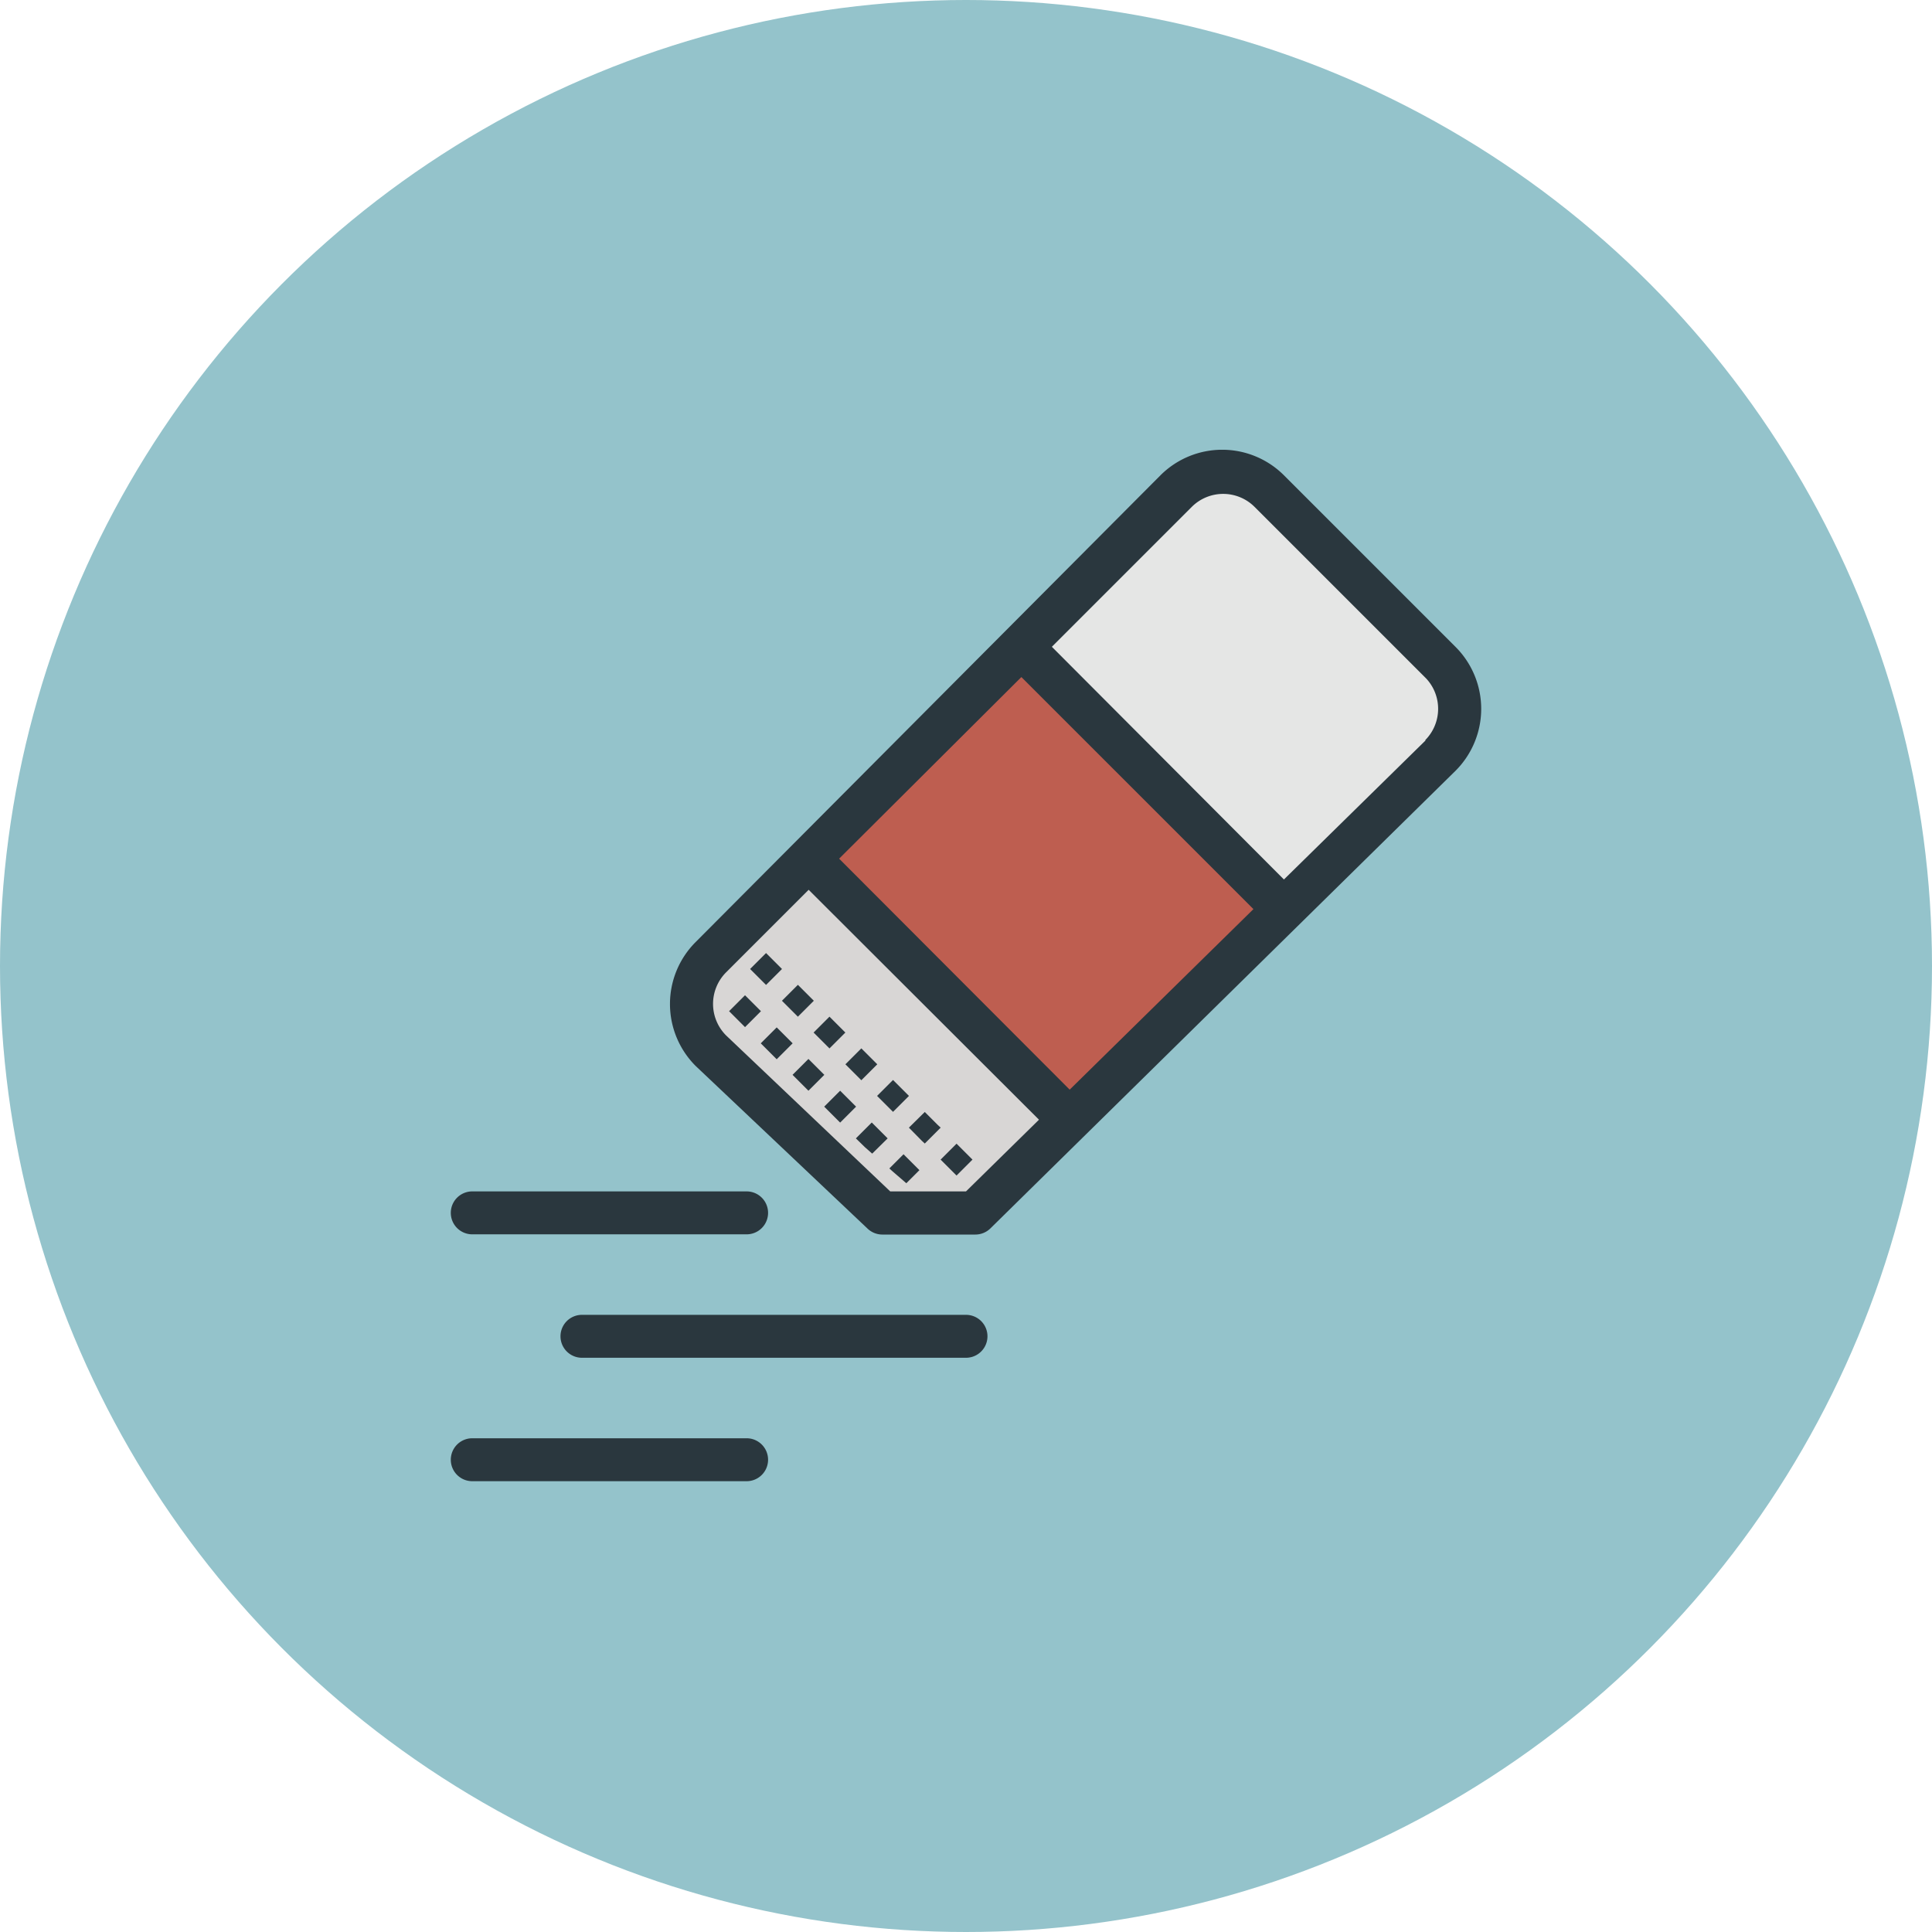 <svg xmlns="http://www.w3.org/2000/svg" viewBox="0 0 90 90"><defs><style>.cls-1{fill:#94c3cb;}.cls-2{fill:#d8d6d5;}.cls-3{fill:#e5e6e5;}.cls-4{fill:#be5e50;}.cls-5{fill:#2a373e;}</style></defs><title>eraser</title><g id="eraser"><g id="eraser-2" data-name="eraser"><circle id="label" class="cls-1" cx="45" cy="45" r="45"/><g id="eraser-3" data-name="eraser"><g id="fill"><path class="cls-2" d="M59.81,42.36,45.41,56.5H41.07l-8-7.57a3.08,3.08,0,0,1,0-4.34L37.68,40l9.9-9.9Z"/><path class="cls-3" d="M47.58,30.13l7.23-7.23a3.08,3.08,0,0,1,4.34,0l8,8a3.08,3.08,0,0,1,0,4.34l-7.3,7.17"/><polygon class="cls-4" points="59.87 42.42 50.11 52.13 37.9 40.26 47.58 30.13 59.87 42.42"/><rect class="cls-5" x="44.03" y="53.49" width="1.05" height="1.05" transform="translate(-25.14 47.33) rotate(-45)"/><polygon class="cls-5" points="43.08 53.27 43.82 52.53 43.69 52.41 43.08 51.8 42.34 52.53 42.95 53.15 43.08 53.27"/><rect class="cls-5" x="41.08" y="50.53" width="1.05" height="1.05" transform="translate(-23.92 44.37) rotate(-45)"/><rect class="cls-5" x="39.6" y="49.06" width="1.05" height="1.05" transform="translate(-23.31 42.89) rotate(-45)"/><polygon class="cls-5" points="38.64 48.84 39.38 48.1 39.26 47.98 38.64 47.36 37.9 48.1 38.52 48.72 38.64 48.84"/><polygon class="cls-5" points="42.09 53.77 41.43 54.43 41.56 54.55 42.22 55.12 42.83 54.51 42.21 53.89 42.09 53.77"/><polygon class="cls-5" points="39.87 53.03 40.29 53.44 40.63 53.74 41.35 53.03 40.61 52.29 39.87 53.03"/><rect class="cls-5" x="38.61" y="51.03" width="1.05" height="1.05" transform="translate(-24.99 42.77) rotate(-45)"/><polygon class="cls-5" points="37.78 49.45 37.66 49.33 36.92 50.07 37.04 50.19 37.66 50.81 38.4 50.07 37.78 49.45"/><rect class="cls-5" x="36.64" y="46.1" width="1.05" height="1.05" transform="translate(-22.08 39.93) rotate(-45)"/><rect class="cls-5" x="35.16" y="44.62" width="1.05" height="1.05" transform="translate(-21.47 38.45) rotate(-45)"/><rect class="cls-5" x="35.65" y="48.07" width="1.05" height="1.05" transform="translate(-23.76 39.82) rotate(-45)"/><rect class="cls-5" x="34.18" y="46.59" width="1.05" height="1.05" transform="translate(-23.15 38.33) rotate(-45)"/></g><g id="outline"><path class="cls-5" d="M67.81,30.14l-8-8a4.07,4.07,0,0,0-5.75,0L32.41,43.88a4.08,4.08,0,0,0,0,5.78l8,7.57a1,1,0,0,0,.69.28h4.34a1,1,0,0,0,.7-.29L67.81,35.9A4.08,4.08,0,0,0,67.81,30.14Zm-20.23,1.4L58.39,42.35l-8.56,8.41L39.09,40ZM45,55.5H41.47l-7.65-7.27a2.08,2.08,0,0,1,0-2.93l3.85-3.85L48.4,52.16Zm21.4-21-6.59,6.47L49,30.13l6.52-6.52a2.07,2.07,0,0,1,2.92,0l8,8A2.07,2.07,0,0,1,66.4,34.47Z"/><path class="cls-5" d="M22,57.5H34.78a1,1,0,0,0,0-2H22a1,1,0,0,0,0,2Z"/><path class="cls-5" d="M34.78,67H22a1,1,0,0,0,0,2H34.78a1,1,0,0,0,0-2Z"/><path class="cls-5" d="M45,61.25H27.11a1,1,0,1,0,0,2H45a1,1,0,0,0,0-2Z"/></g></g></g></g></svg>